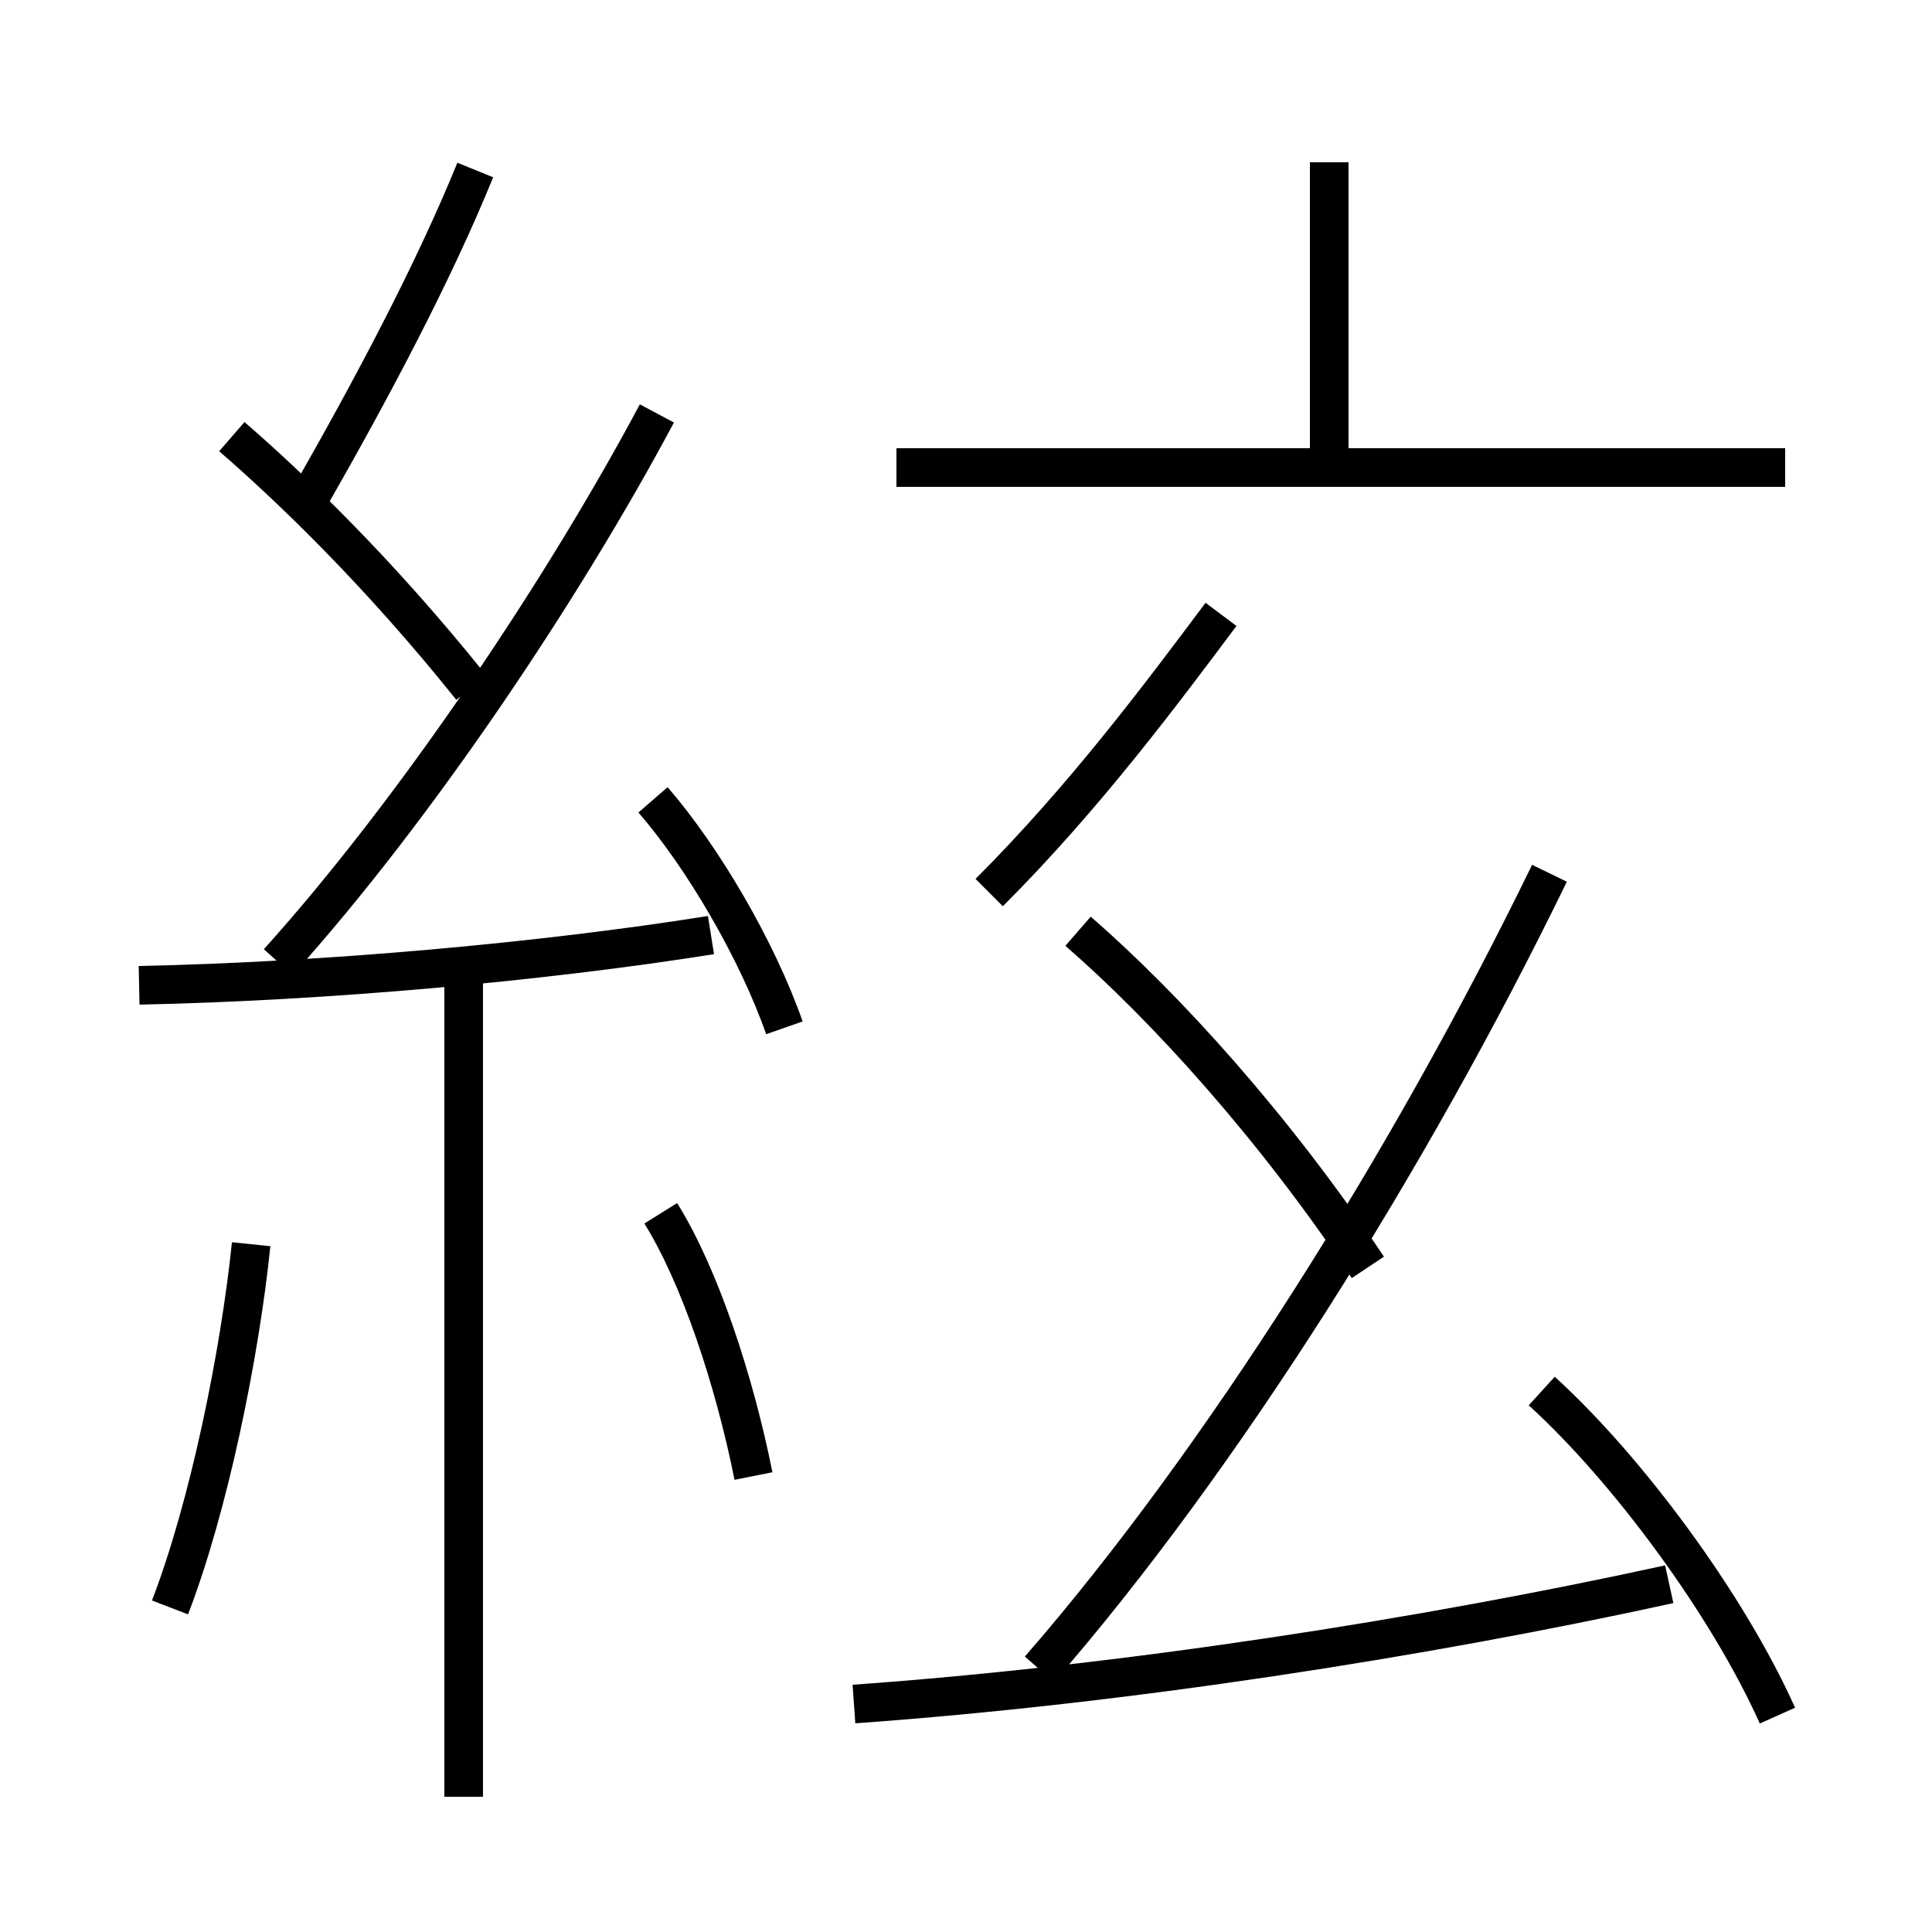 <?xml version='1.0' encoding='utf8'?>
<svg viewBox="0.0 -6.0 50.0 50.0" version="1.1" xmlns="http://www.w3.org/2000/svg">
<rect x="0.0" y="-6.0" width="50.0" height="50.0" fill="#808080" stroke="none"/>
<rect x="-1000" y="-1000" width="2000" height="2000" stroke="white" fill="white"/>
<g style="fill:white;stroke:#000000;  stroke-width:1">
<path d="M 22.1 0.1 C 29.1 -0.4 36.8 -1.6 43.2 -3.0 M 4.4 -2.4 C 5.4 -5.0 6.2 -8.9 6.5 -11.8 M 12.0 2.5 L 12.0 -18.7 M 19.5 -5.8 C 19.0 -8.3 18.1 -11.0 17.1 -12.6 M 3.6 -18.5 C 8.4 -18.6 14.0 -19.1 18.4 -19.8 M 12.2 -26.2 C 9.8 -29.2 7.5 -31.4 6.0 -32.7 M 20.3 -17.4 C 19.6 -19.4 18.2 -21.8 16.9 -23.3 M 7.2 -19.1 C 10.8 -23.1 14.6 -28.8 17.0 -33.3 M 46.0 0.4 C 44.7 -2.5 42.1 -6.0 39.9 -8.0 M 8.0 -31.1 C 9.6 -33.9 11.2 -36.9 12.3 -39.6 M 26.9 -0.8 C 31.6 -6.2 36.5 -14.0 40.1 -21.4 M 27.9 -19.9 C 30.2 -17.9 33.0 -14.8 35.4 -11.2 M 25.6 -20.9 C 28.1 -23.4 30.1 -26.1 31.6 -28.1 M 46.2 -31.9 L 23.2 -31.9 M 34.4 -31.6 L 34.4 -39.8" transform="translate(0.0, 38.0)" />
</g>
</svg>